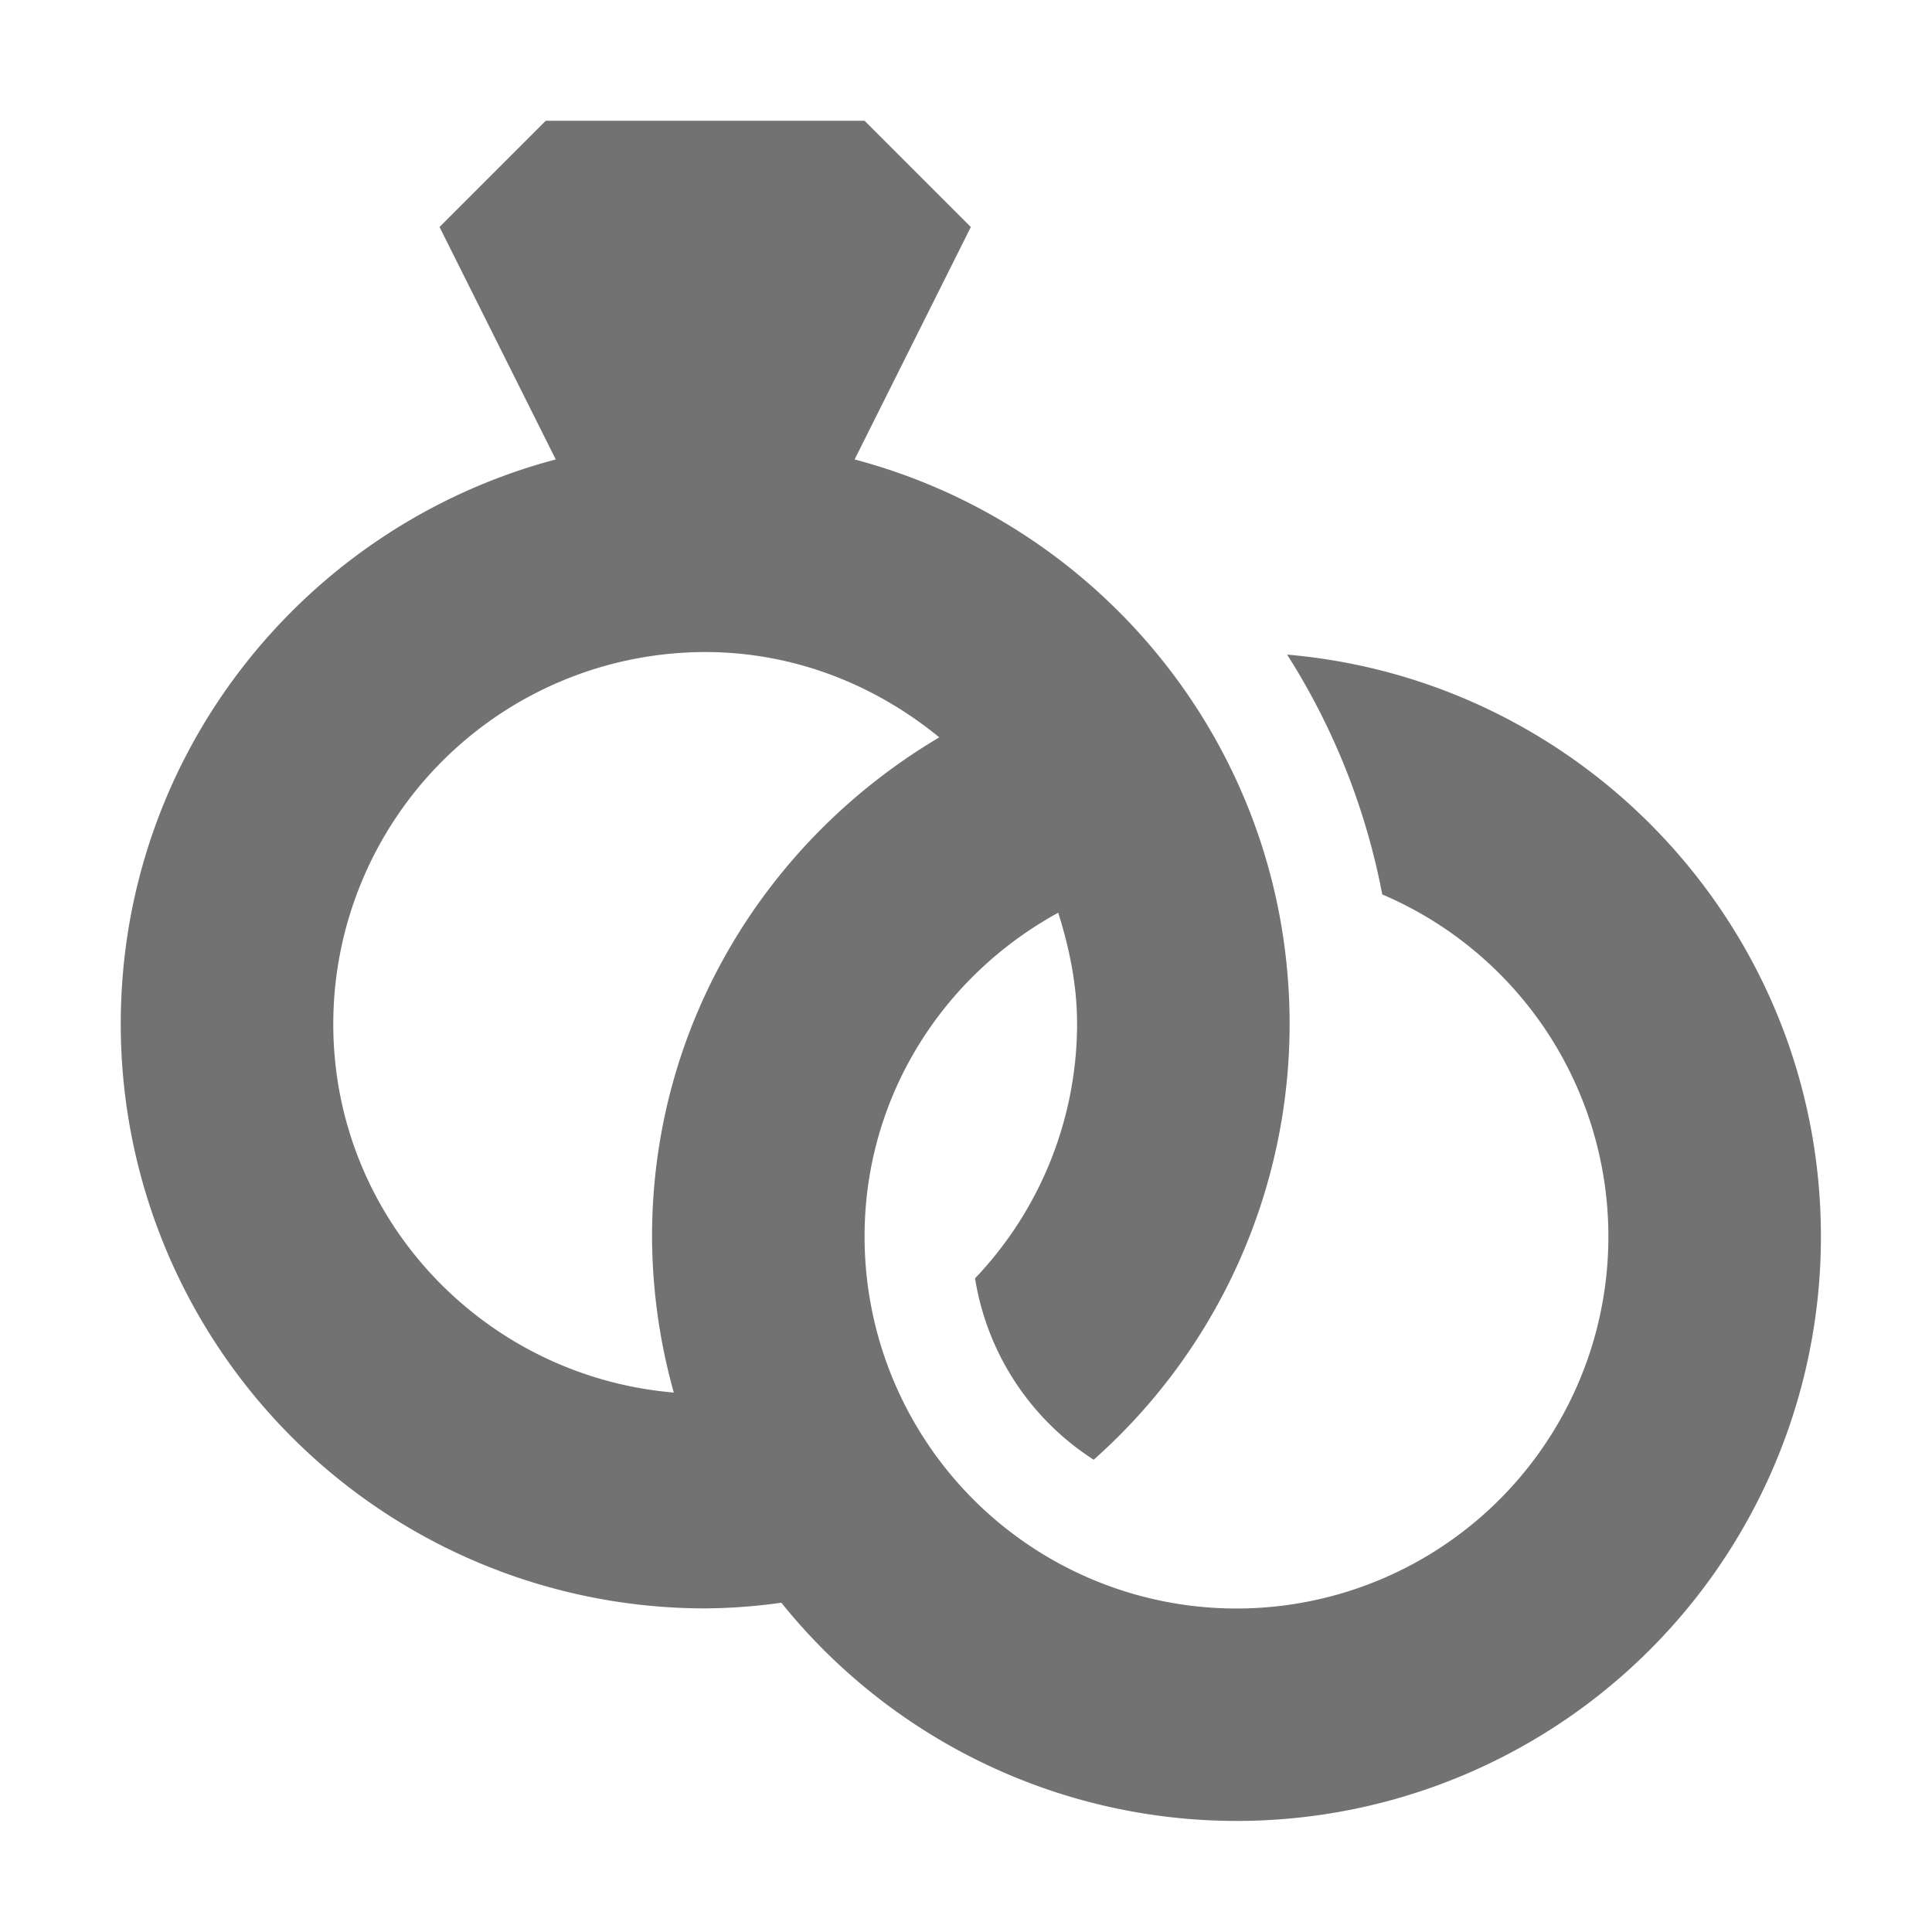 ﻿<?xml version='1.0' encoding='UTF-8'?>
<svg viewBox="-2 -2 32 31.997" xmlns="http://www.w3.org/2000/svg">
  <g transform="matrix(0.055, 0, 0, 0.055, 0, 0)">
    <path d="M351.25, 160.77A206.38 206.38 0 0 1 379.9, 233A112 112 0 1 1 224, 336C224, 293.79 247.69, 257.43 282.31, 238.51C285.68, 249.15 288, 260.26 288, 272A111.34 111.34 0 0 1 257.27, 348.6A79.84 79.84 0 0 0 293, 403.23A175.36 175.36 0 0 0 352, 272C352, 190.38 296.36, 121.93 221, 102L256, 32L224, 0L128, 0L96, 32L131, 102C55.64, 121.93 0, 190.38 0, 272A176 176 0 0 0 176, 448A171.77 171.77 0 0 0 198.94, 446.29A175.93 175.93 0 0 0 512, 336C512, 244 441.3, 168.51 351.25, 160.77zM64, 272A112.12 112.12 0 0 1 176, 160C202.85, 160 227.19, 169.88 246.5, 185.69C194.94, 216.24 160, 271.68 160, 336A175.89 175.89 0 0 0 166.55, 383C109.28, 378.16 64, 330.52 64, 272z" fill="#727272" fill-opacity="1" class="Black" />
  </g>
</svg>